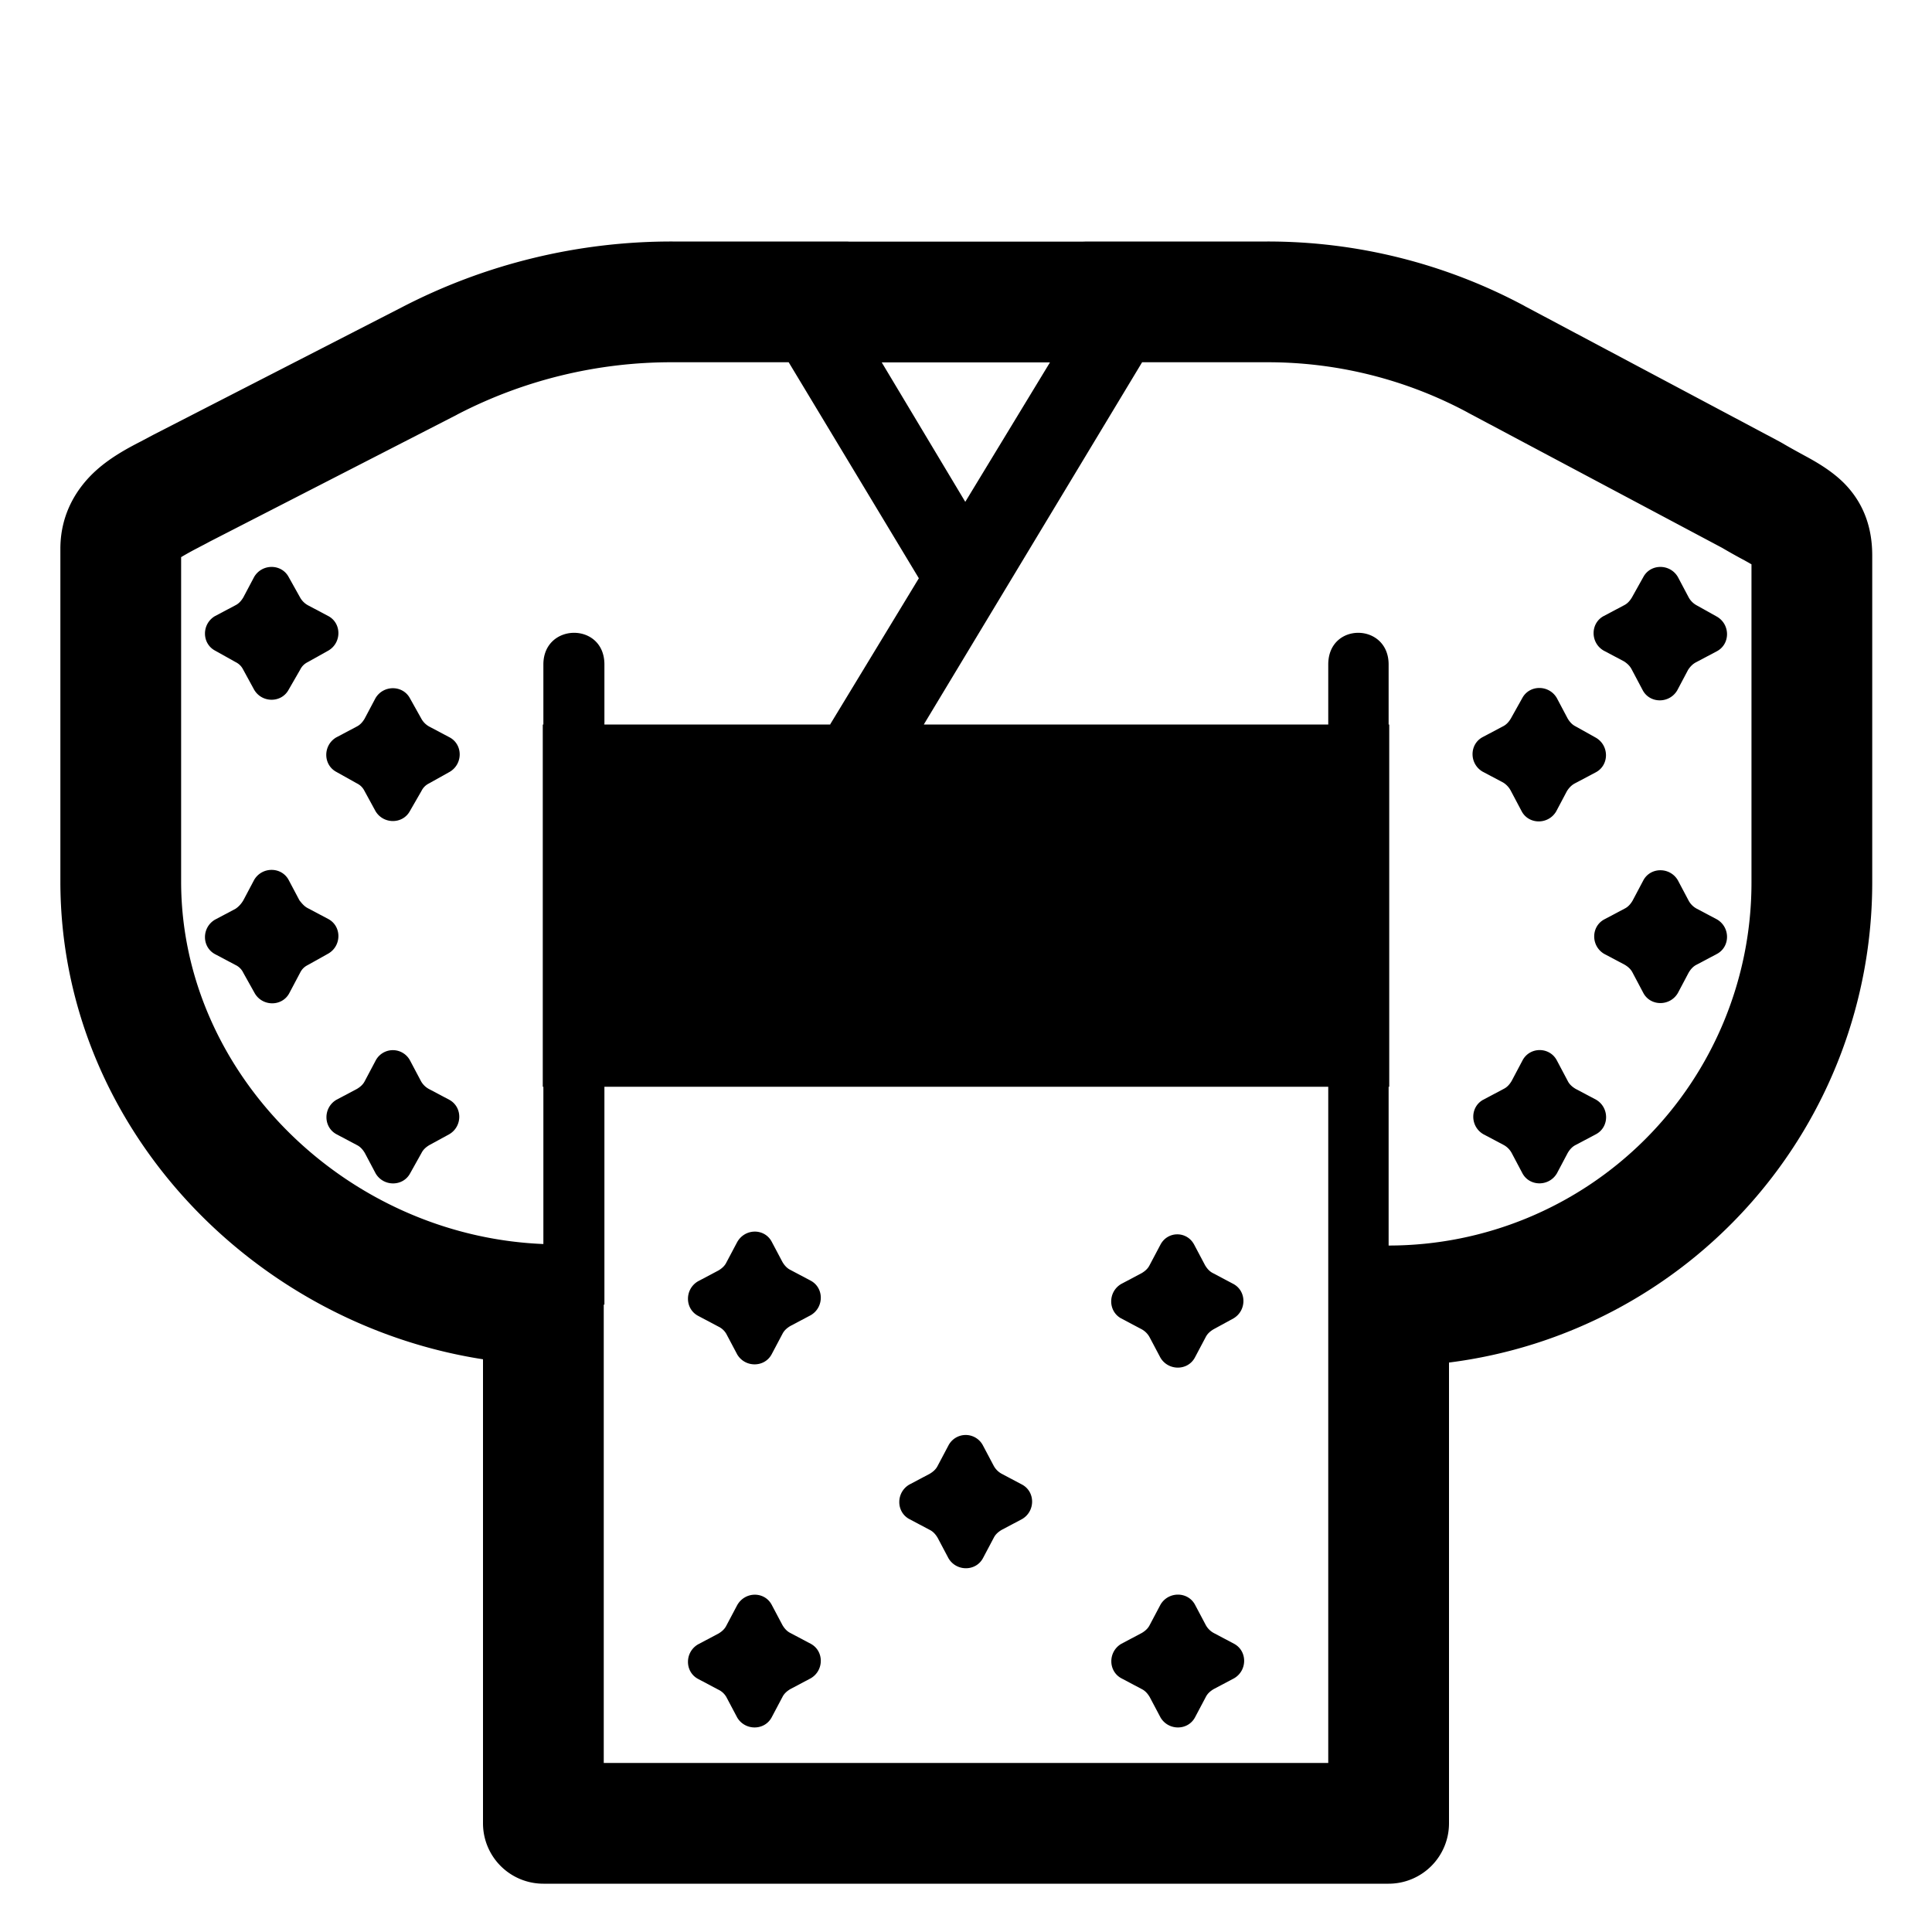 <svg xmlns="http://www.w3.org/2000/svg" width="1em" height="1em" viewBox="0 0 32 32"><g fill="currentColor"><path d="m4.97 9.895l-.19-.34c-.12-.22-.44-.22-.57 0l-.18.34c-.03.05-.07.1-.13.13l-.34.18c-.22.13-.22.45 0 .57l.34.19c.06.03.1.07.13.13l.18.33c.13.22.45.22.57 0l.19-.33c.03-.06.07-.1.13-.13l.34-.19c.22-.13.22-.45 0-.57l-.34-.18a.33.33 0 0 1-.13-.13m2.009 2.009l-.19-.34c-.12-.22-.44-.22-.57 0l-.18.34c-.03.05-.07.1-.13.13l-.34.18c-.22.13-.22.45 0 .57l.34.19c.06.03.1.07.13.13l.18.33c.13.22.45.22.57 0l.19-.33c.03-.06.07-.1.13-.13l.34-.19c.22-.13.22-.45 0-.57l-.34-.18a.33.33 0 0 1-.13-.13M4.78 14.573l.18.34c.04.05.08.1.14.13l.34.18c.22.12.22.44 0 .57l-.34.19c-.06.03-.1.07-.13.13l-.18.34c-.12.22-.44.22-.57 0l-.19-.34a.27.27 0 0 0-.13-.13l-.34-.18c-.22-.12-.22-.44 0-.57l.34-.18c.06-.04.1-.09.13-.14l.18-.34c.13-.22.45-.22.57 0m2.192 3.333l-.18-.34a.322.322 0 0 0-.57 0l-.18.34c-.03.06-.08.1-.13.13l-.34.18c-.22.13-.22.45 0 .57l.34.18c.06.03.1.08.13.13l.18.34c.13.22.45.22.57 0l.19-.34c.03-.06.08-.1.13-.13l.33-.18c.22-.13.22-.45 0-.57l-.34-.18a.33.33 0 0 1-.13-.13m12.808 2.711l.18.34c.03.05.07.1.13.13l.34.18c.22.12.22.44 0 .57l-.33.18c-.05.03-.1.07-.13.13l-.18.34c-.12.22-.44.22-.57 0l-.18-.34a.33.33 0 0 0-.13-.13l-.34-.18c-.22-.12-.22-.44 0-.57l.34-.18c.05-.03.1-.07.13-.13l.18-.34c.12-.23.44-.23.56 0m-3.32 3.663l-.18-.34a.322.322 0 0 0-.57 0l-.18.34c-.03.06-.08.1-.13.13l-.34.18c-.22.13-.22.45 0 .57l.34.18c.06.03.1.08.13.13l.18.34c.13.22.45.22.57 0l.18-.34c.03-.06.08-.1.13-.13l.34-.18c.22-.13.22-.45 0-.57l-.34-.18a.33.33 0 0 1-.13-.13m-3.68-3.717l.18.34c.03.05.07.1.13.13l.34.18c.22.12.22.44 0 .57l-.34.18c-.05.03-.1.07-.13.13l-.18.34c-.12.22-.44.22-.57 0l-.18-.34a.3.3 0 0 0-.13-.12l-.34-.18c-.22-.12-.22-.44 0-.57l.34-.18c.05-.03.1-.07.13-.13l.18-.34c.13-.23.45-.23.57-.01m7.192 6.354l-.18-.34c-.12-.22-.44-.22-.57 0l-.18.34c-.03.06-.08.1-.13.13l-.34.18c-.22.13-.22.45 0 .57l.34.18c.06.03.1.08.13.13l.18.34c.13.22.45.22.57 0l.18-.34c.03-.06.08-.1.13-.13l.34-.18c.22-.13.22-.45 0-.57l-.34-.18a.33.33 0 0 1-.13-.13m-7.192-.34l.18.34c.03.05.07.1.13.13l.34.18c.22.12.22.44 0 .57l-.34.18c-.05.03-.1.07-.13.13l-.18.34c-.12.22-.44.22-.57 0l-.18-.34a.3.3 0 0 0-.13-.12l-.34-.18c-.22-.12-.22-.44 0-.57l.34-.18c.05-.03.1-.07.13-.13l.18-.34c.13-.23.45-.23.57-.01M27.22 9.555l-.19.34c-.03.05-.07.1-.13.13l-.34.18c-.22.12-.22.44 0 .57l.34.18c.06.04.1.08.13.14l.18.34c.12.22.44.22.57 0l.18-.34c.04-.06.08-.1.14-.13l.34-.18c.22-.12.22-.44 0-.57l-.34-.19a.33.33 0 0 1-.13-.13l-.18-.34c-.13-.22-.45-.22-.57 0M25.025 11.9l.19-.34c.12-.22.44-.22.57 0l.18.34c.03.05.07.1.13.13l.34.19c.22.13.22.45 0 .57l-.34.18c-.06.03-.1.07-.14.13l-.18.34c-.13.22-.45.22-.57 0l-.18-.34a.35.35 0 0 0-.13-.14l-.34-.18c-.22-.13-.22-.45 0-.57l.34-.18c.06-.03.1-.08.13-.13m2.195 2.679l-.18.34c-.03.05-.07.1-.13.13l-.34.18c-.22.12-.22.44 0 .57l.34.18c.05.03.1.07.13.13l.18.34c.12.22.44.22.57 0l.18-.34c.03-.05.07-.1.13-.13l.34-.18c.22-.12.22-.44 0-.57l-.34-.18a.33.33 0 0 1-.13-.13l-.18-.34c-.13-.22-.45-.22-.57 0m-2.183 3.326l.18-.34c.12-.23.45-.23.57 0l.18.34c.03.06.08.1.13.13l.34.18c.22.13.22.45 0 .57l-.34.18c-.06.03-.1.08-.13.13l-.18.34c-.13.22-.45.22-.57 0l-.18-.34a.33.33 0 0 0-.13-.13l-.34-.18c-.22-.13-.22-.45 0-.57l.34-.18c.06-.03.1-.08.13-.13"/><path d="M6.651 5.092A9.7 9.7 0 0 1 11.14 4H14q.033 0 .065.002h3.87L18 4h2.99a9 9 0 0 1 4.262 1.068l.002.002l4.226 2.247l.039.022c.107.063.205.117.307.173l.042.023c.178.096.475.257.699.492c.323.34.443.748.443 1.173v5.42A8.014 8.014 0 0 1 24 22.568V30.2a1 1 0 0 1-1 1H9a1 1 0 0 1-1-1v-7.686c-3.837-.596-7-3.878-7-7.914V9.09c0-.591.283-1.02.594-1.3c.254-.229.563-.388.742-.48l.03-.016l.177-.094zM11.14 6a7.7 7.7 0 0 0-3.569.867l-.004.003l-4.1 2.104c-.061.034-.123.065-.176.093l-.003.002A5 5 0 0 0 3 9.228V14.6c0 3.192 2.743 5.873 6 6.005V18h-.01v-6H9v-.994c0-.693 1.011-.706 1.011 0V12h3.745l-.006-.002l1.469-2.42L13.063 6zm-1.129 15.608H10V29.2h12V18H10.011zM23 11.006V12h.01v6H23v2.63a6.01 6.01 0 0 0 6.01-6.01V9.346h-.002q-.059-.035-.142-.08l-.004-.002q-.145-.077-.34-.191l-4.212-2.24l-.004-.003A7 7 0 0 0 20.99 6h-2.073l-3.616 6H22v-.994c0-.706 1-.693 1 0m-8.396-5.004l1.384 2.31l1.403-2.31z"/></g></svg>
